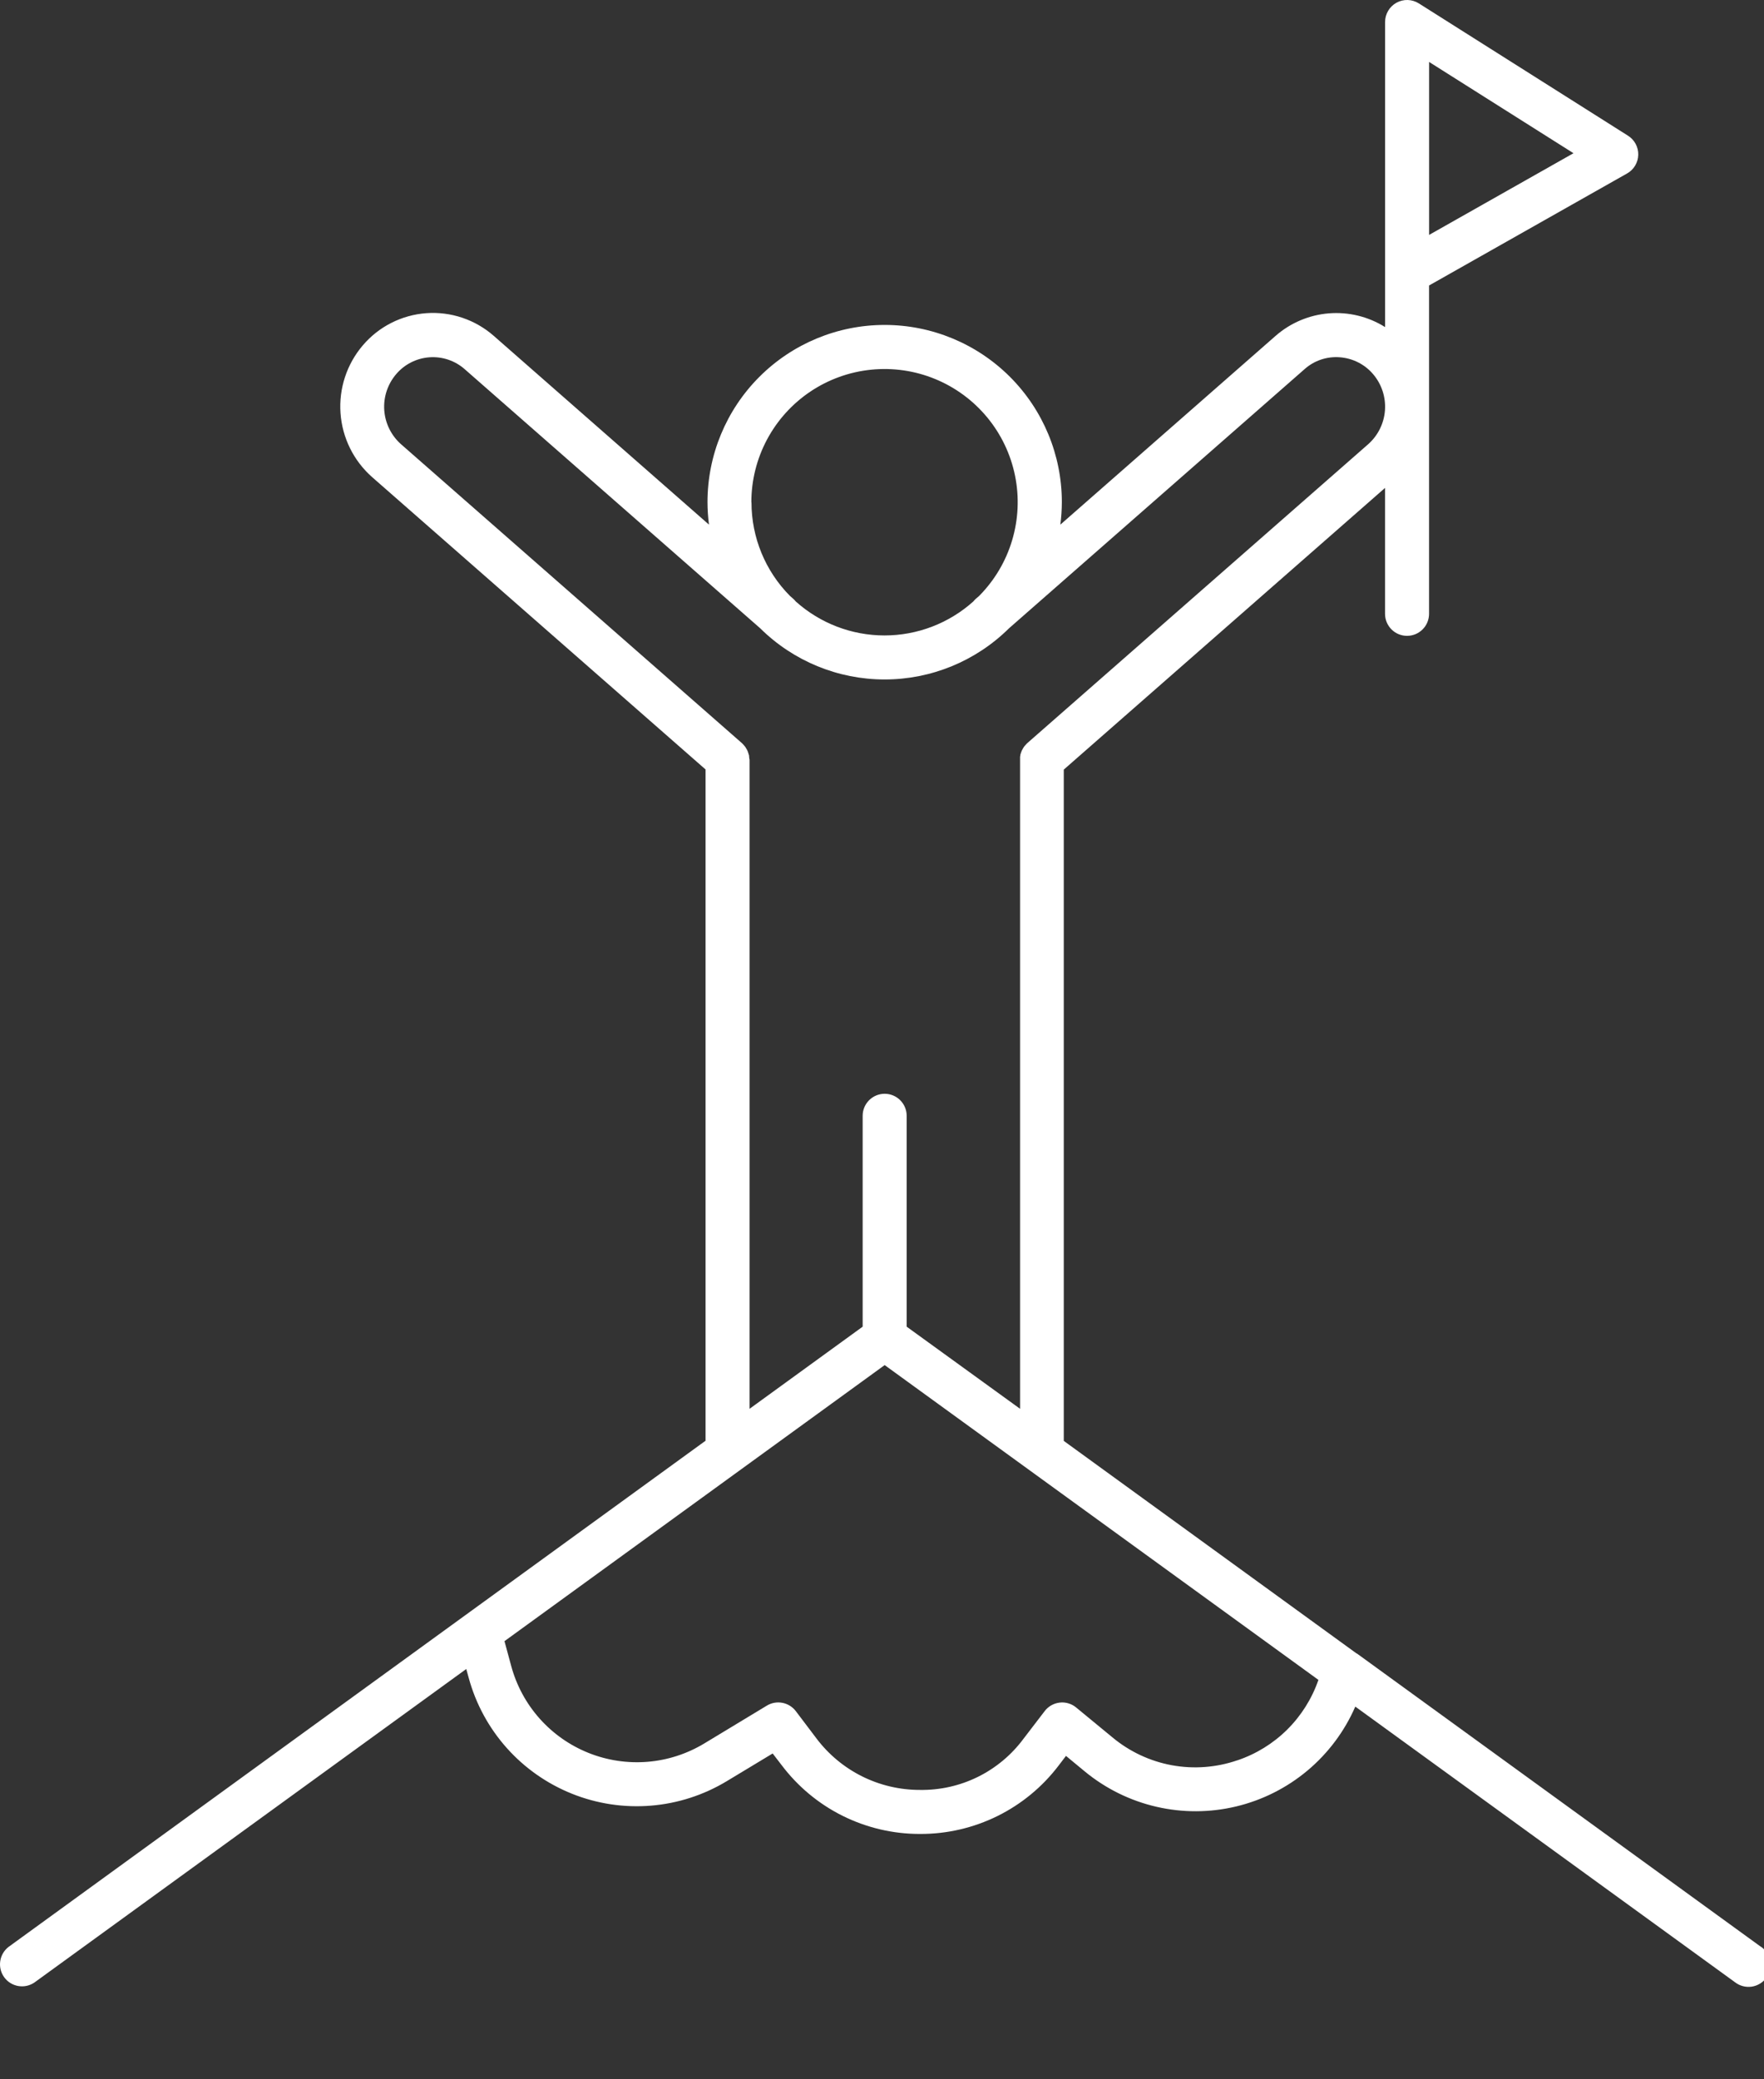 <svg width="84" height="99" viewBox="0 0 84 99" fill="none" xmlns="http://www.w3.org/2000/svg">
<rect x="0" y="0" width="84" height="99" fill="#333333" stroke="none"/>
<path d="M83.847 92.687L64.613 78.726H64.6L50.656 68.604V36.643L65.954 23.231V29.227C65.954 29.504 66.065 29.771 66.261 29.967C66.458 30.164 66.724 30.274 67.002 30.274C67.28 30.274 67.546 30.164 67.743 29.967C67.94 29.771 68.05 29.504 68.05 29.227V13.593L77.48 8.259C77.638 8.17 77.77 8.042 77.863 7.886C77.957 7.731 78.008 7.554 78.012 7.373C78.017 7.192 77.974 7.013 77.889 6.853C77.803 6.693 77.678 6.558 77.524 6.461L67.564 0.162C67.405 0.062 67.223 0.006 67.035 0C66.848 -0.005 66.662 0.04 66.498 0.13C66.334 0.221 66.197 0.354 66.102 0.515C66.007 0.677 65.956 0.861 65.956 1.048V15.573C65.158 15.073 64.219 14.844 63.28 14.919C62.341 14.995 61.451 15.371 60.742 15.992L50.493 24.979C50.539 24.623 50.562 24.266 50.564 23.908C50.564 21.67 49.675 19.524 48.093 17.942C46.51 16.36 44.364 15.471 42.127 15.471C39.889 15.471 37.743 16.36 36.161 17.942C34.579 19.524 33.69 21.67 33.69 23.908C33.691 24.266 33.715 24.623 33.761 24.979L23.513 15.992C23.076 15.608 22.567 15.315 22.015 15.129C21.464 14.943 20.881 14.869 20.3 14.911C19.72 14.953 19.154 15.11 18.635 15.373C18.115 15.636 17.654 16 17.277 16.443C16.513 17.338 16.132 18.497 16.215 19.671C16.298 20.845 16.839 21.939 17.721 22.717L33.597 36.635V68.597L0.407 92.697C0.191 92.864 0.049 93.108 0.011 93.377C-0.028 93.647 0.04 93.921 0.2 94.141C0.36 94.362 0.599 94.511 0.867 94.558C1.136 94.605 1.412 94.546 1.637 94.393L22.203 79.465L22.319 79.885C22.656 81.123 23.276 82.266 24.13 83.224C24.984 84.182 26.049 84.928 27.24 85.405C28.432 85.882 29.718 86.076 30.997 85.971C32.276 85.867 33.513 85.467 34.612 84.803L36.793 83.487L37.212 84.03C37.98 85.052 38.975 85.882 40.119 86.453C41.264 87.023 42.525 87.32 43.803 87.318H43.822C45.098 87.322 46.357 87.029 47.501 86.464C48.645 85.898 49.641 85.075 50.413 84.059L50.761 83.602L51.654 84.34C52.644 85.157 53.811 85.734 55.063 86.023C56.314 86.313 57.615 86.308 58.865 86.009C60.114 85.71 61.276 85.125 62.261 84.3C63.245 83.475 64.025 82.433 64.538 81.255L82.621 94.38C82.732 94.466 82.859 94.529 82.995 94.564C83.13 94.6 83.272 94.609 83.411 94.589C83.55 94.569 83.683 94.521 83.803 94.449C83.924 94.376 84.028 94.28 84.11 94.167C84.193 94.053 84.251 93.924 84.283 93.787C84.315 93.651 84.319 93.509 84.294 93.371C84.27 93.233 84.219 93.101 84.142 92.983C84.066 92.865 83.967 92.764 83.851 92.685L83.847 92.687ZM68.052 2.949L74.928 7.295L68.052 11.185V2.949ZM35.779 23.916C35.778 22.874 36.034 21.849 36.524 20.929C37.014 20.01 37.722 19.226 38.587 18.645C39.452 18.065 40.447 17.706 41.483 17.602C42.52 17.497 43.566 17.649 44.529 18.045C45.493 18.441 46.344 19.068 47.008 19.871C47.672 20.673 48.127 21.627 48.335 22.648C48.542 23.669 48.495 24.725 48.197 25.723C47.9 26.721 47.361 27.631 46.628 28.371L46.456 28.52C46.418 28.556 46.382 28.595 46.349 28.636C45.188 29.678 43.682 30.255 42.12 30.255C40.559 30.255 39.053 29.678 37.892 28.636C37.859 28.595 37.823 28.556 37.785 28.52L37.615 28.371C36.441 27.186 35.783 25.584 35.785 23.916H35.779ZM35.683 36.138C35.681 36.099 35.678 36.061 35.672 36.023C35.672 35.991 35.672 35.962 35.657 35.93C35.643 35.899 35.637 35.863 35.626 35.83C35.616 35.798 35.605 35.767 35.59 35.738C35.577 35.707 35.56 35.678 35.542 35.65C35.526 35.619 35.509 35.59 35.49 35.562C35.471 35.536 35.45 35.511 35.429 35.488C35.408 35.465 35.379 35.432 35.352 35.404L35.328 35.381L19.096 21.15C18.628 20.735 18.341 20.153 18.298 19.529C18.255 18.905 18.459 18.289 18.865 17.814C19.062 17.582 19.304 17.391 19.575 17.254C19.847 17.116 20.143 17.034 20.447 17.012C20.751 16.99 21.056 17.028 21.344 17.125C21.633 17.222 21.899 17.376 22.128 17.577L36.202 29.916C37.779 31.476 39.907 32.351 42.125 32.351C44.343 32.351 46.471 31.476 48.047 29.916L62.121 17.577C62.348 17.374 62.613 17.219 62.902 17.122C63.19 17.025 63.495 16.987 63.798 17.011C64.103 17.033 64.4 17.115 64.673 17.253C64.945 17.39 65.188 17.581 65.386 17.814C65.792 18.29 65.995 18.906 65.951 19.53C65.907 20.154 65.62 20.735 65.152 21.15L48.919 35.381C48.919 35.381 48.904 35.398 48.896 35.404C48.887 35.411 48.843 35.459 48.818 35.488C48.793 35.518 48.776 35.536 48.757 35.562C48.738 35.59 48.721 35.619 48.705 35.65C48.687 35.678 48.671 35.707 48.657 35.738C48.643 35.767 48.631 35.798 48.621 35.83C48.611 35.863 48.598 35.897 48.59 35.93C48.581 35.964 48.59 35.991 48.575 36.023C48.573 36.061 48.573 36.099 48.575 36.138C48.575 36.148 48.575 36.159 48.575 36.169V67.076L43.175 63.166V53.125C43.175 52.847 43.064 52.581 42.868 52.384C42.671 52.188 42.405 52.077 42.127 52.077C41.849 52.077 41.582 52.188 41.386 52.384C41.189 52.581 41.079 52.847 41.079 53.125V63.166L35.693 67.076V36.169C35.693 36.159 35.689 36.148 35.689 36.138H35.683ZM58.915 83.814C57.915 84.157 56.844 84.238 55.804 84.047C54.764 83.856 53.791 83.4 52.978 82.724L51.245 81.297C51.137 81.207 51.011 81.139 50.876 81.1C50.741 81.059 50.599 81.047 50.459 81.064C50.319 81.081 50.184 81.125 50.062 81.194C49.939 81.264 49.832 81.357 49.747 81.469L48.736 82.789C48.166 83.557 47.422 84.178 46.564 84.602C45.706 85.025 44.76 85.237 43.803 85.222C42.847 85.223 41.904 85.001 41.049 84.575C40.193 84.148 39.449 83.528 38.874 82.764L37.896 81.471C37.739 81.265 37.512 81.124 37.258 81.075C37.004 81.026 36.74 81.073 36.519 81.207L33.535 83.011C32.713 83.507 31.788 83.806 30.831 83.884C29.875 83.961 28.913 83.816 28.023 83.459C27.132 83.102 26.336 82.543 25.698 81.827C25.06 81.11 24.597 80.255 24.345 79.329L24.023 78.139L42.127 64.995L62.782 79.983C62.474 80.874 61.966 81.683 61.297 82.348C60.628 83.012 59.815 83.513 58.921 83.814H58.915Z" fill="#ffffff"/>
</svg>
